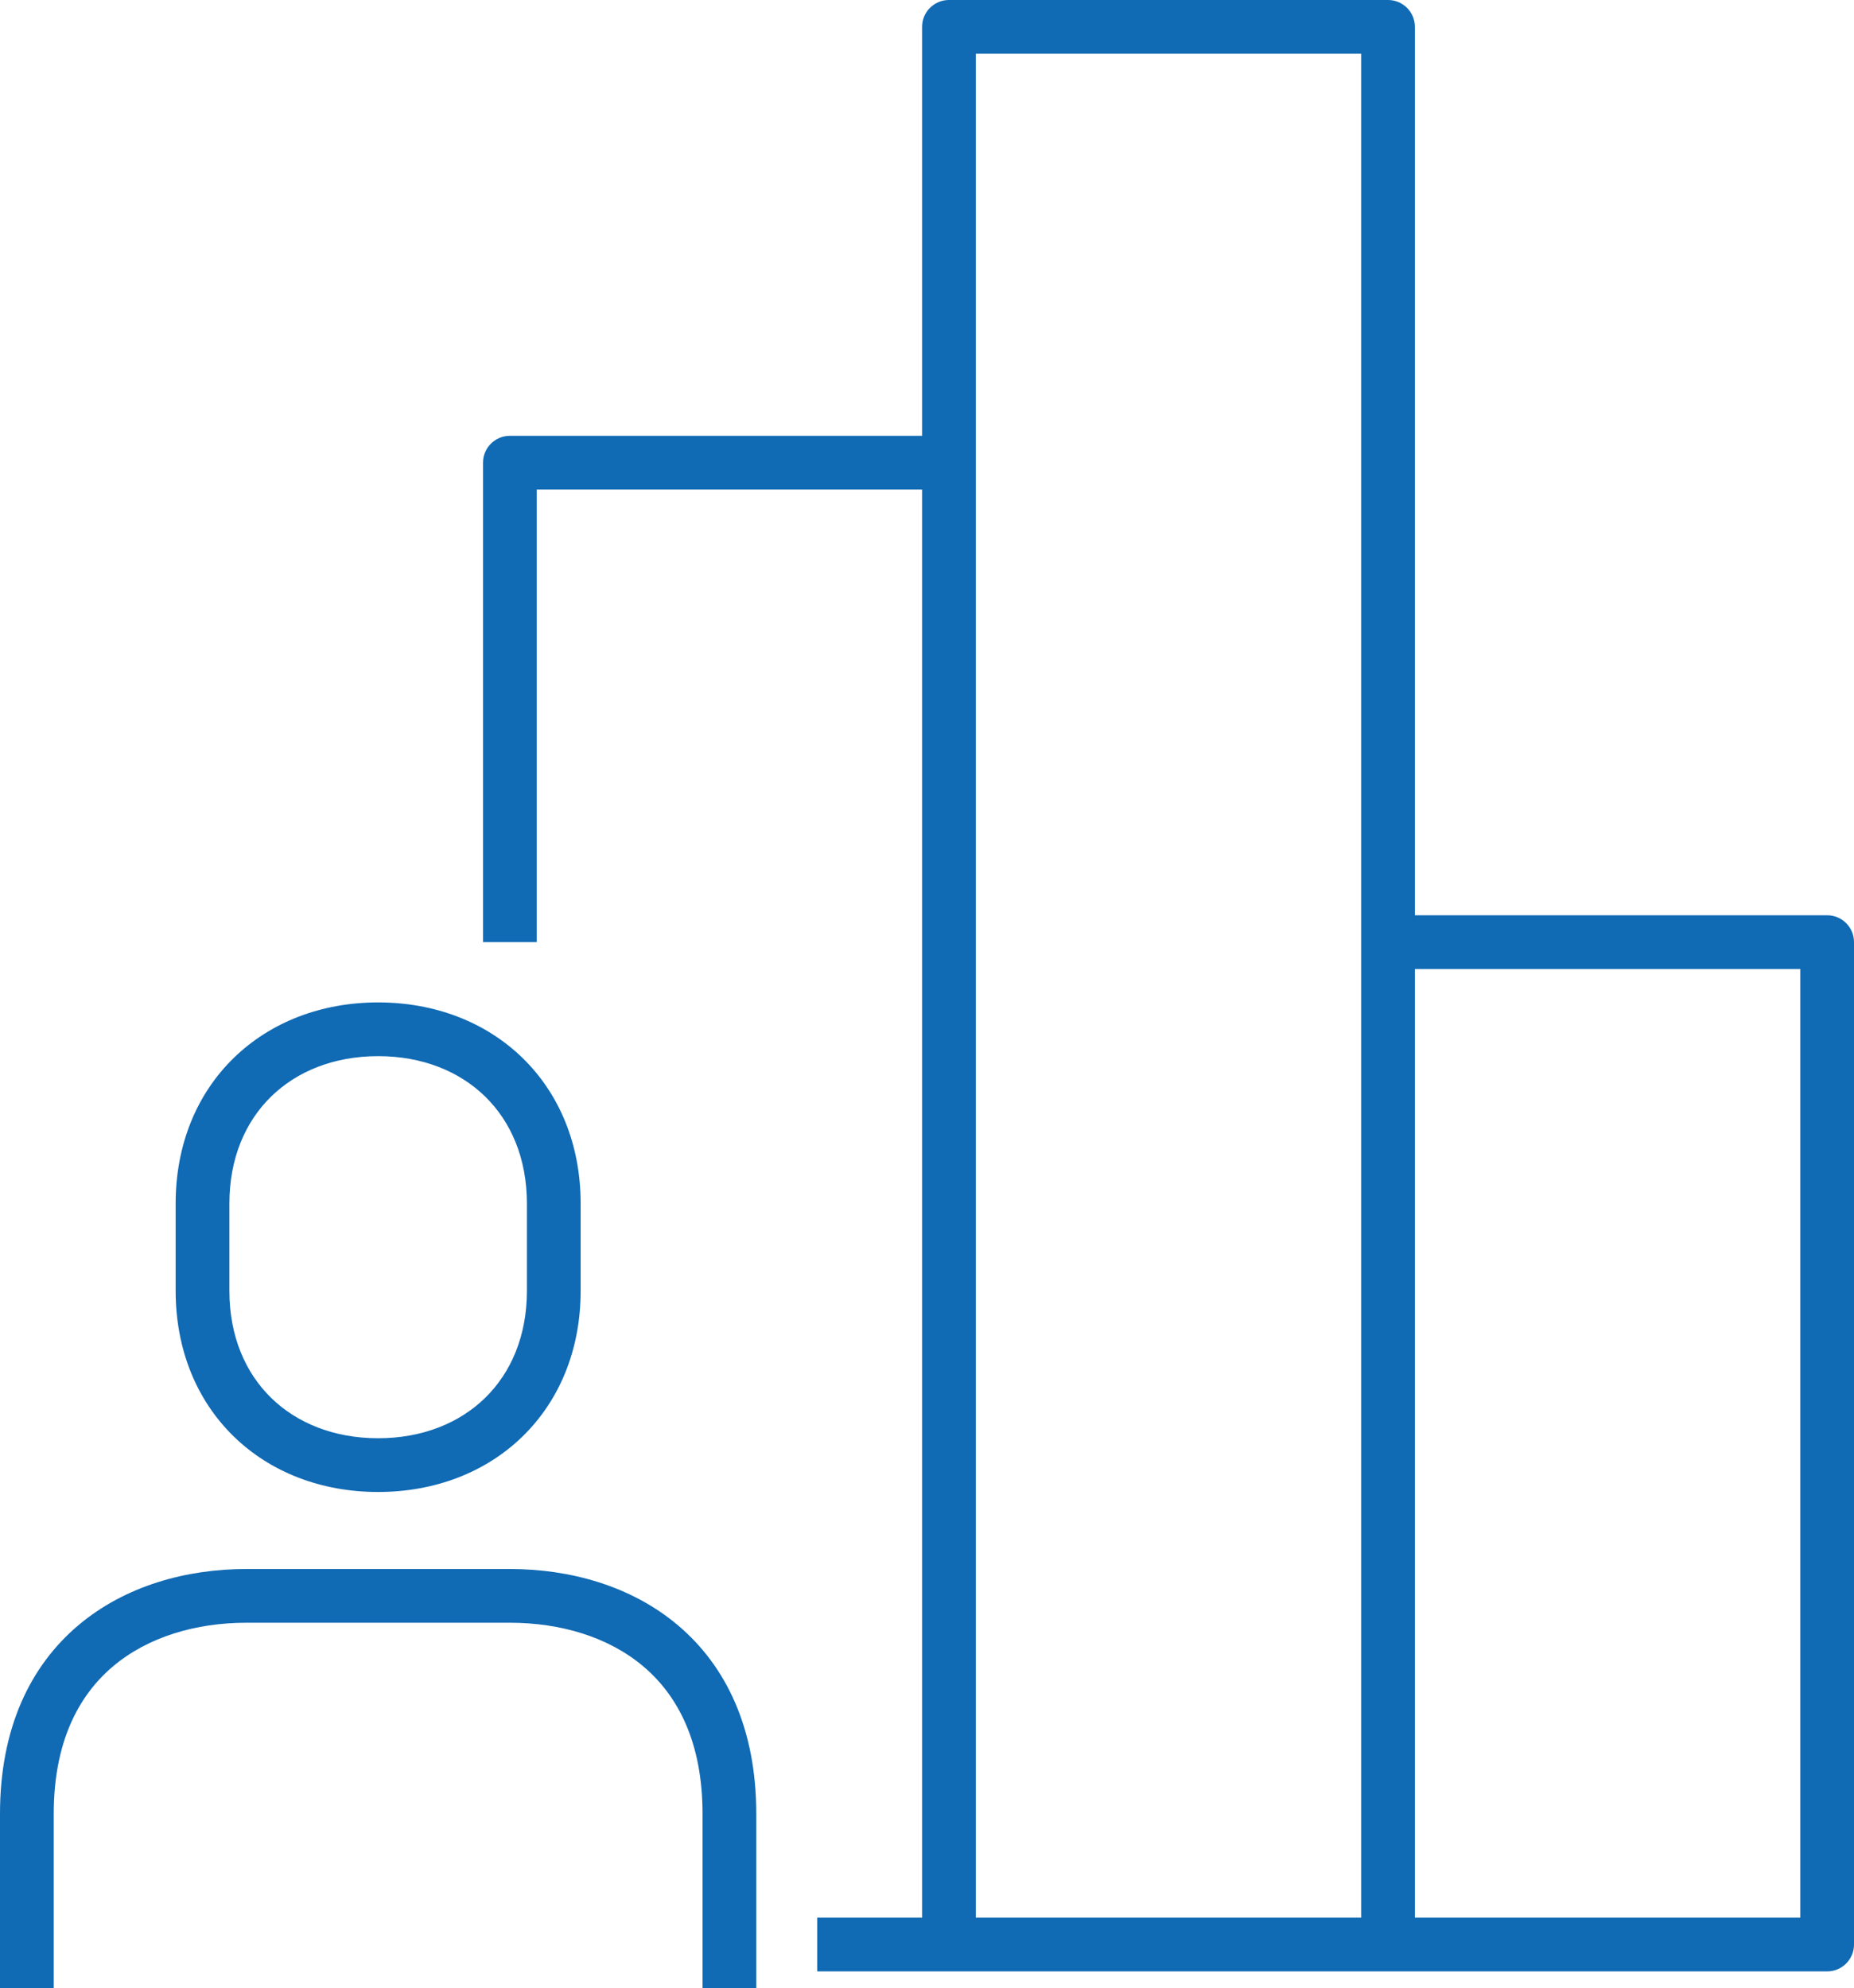 <svg width="69" height="74" viewBox="0 0 69 74" fill="none" xmlns="http://www.w3.org/2000/svg">
<path d="M18.976 17.222V16.222C18.423 16.222 17.976 16.67 17.976 17.222H18.976ZM35.317 1V0C34.765 0 34.317 0.448 34.317 1L35.317 1ZM51.658 1H52.658C52.658 0.448 52.211 0 51.658 0V1ZM68 35.067H69C69 34.514 68.552 34.067 68 34.067V35.067ZM68 72.378V73.378C68.552 73.378 69 72.93 69 72.378H68ZM28.146 74V67.511H26.146V74H28.146ZM28.146 67.511C28.146 64.337 27.024 62.014 25.239 60.502C23.482 59.014 21.189 58.4 18.976 58.4V60.4C20.848 60.4 22.64 60.922 23.947 62.029C25.226 63.112 26.146 64.846 26.146 67.511H28.146ZM18.976 58.4H9.171V60.4H18.976V58.4ZM9.171 58.4C6.957 58.4 4.664 59.014 2.907 60.502C1.122 62.014 0 64.337 0 67.511H2C2 64.846 2.92 63.112 4.2 62.029C5.506 60.922 7.299 60.4 9.171 60.4V58.4ZM0 67.511V74H2V67.511H0ZM14.073 55.533C16.186 55.533 18.079 54.801 19.449 53.465C20.822 52.126 21.61 50.238 21.61 48.044H19.61C19.61 49.744 19.008 51.101 18.053 52.033C17.094 52.968 15.719 53.533 14.073 53.533V55.533ZM21.61 48.044V44.8H19.61V48.044H21.61ZM21.61 44.8C21.61 42.606 20.822 40.719 19.449 39.38C18.079 38.044 16.186 37.311 14.073 37.311V39.311C15.719 39.311 17.094 39.876 18.053 40.812C19.008 41.744 19.61 43.1 19.61 44.8H21.61ZM14.073 37.311C11.96 37.311 10.067 38.044 8.697 39.38C7.324 40.719 6.537 42.606 6.537 44.8H8.537C8.537 43.1 9.138 41.744 10.094 40.812C11.053 39.876 12.428 39.311 14.073 39.311V37.311ZM6.537 44.8V48.044H8.537V44.8H6.537ZM6.537 48.044C6.537 50.238 7.324 52.126 8.697 53.465C10.067 54.801 11.96 55.533 14.073 55.533V53.533C12.428 53.533 11.053 52.968 10.094 52.033C9.138 51.101 8.537 49.744 8.537 48.044H6.537ZM35.317 71.378H30.415V73.378H35.317V71.378ZM19.976 35.067V17.222H17.976V35.067H19.976ZM18.976 18.222H35.317V16.222H18.976V18.222ZM35.317 2H51.658V0H35.317V2ZM50.658 1V72.378H52.658V1H50.658ZM51.658 71.378H35.317V73.378H51.658V71.378ZM36.317 72.378V1H34.317V72.378H36.317ZM51.658 36.067H68V34.067H51.658V36.067ZM67 35.067V72.378H69V35.067H67ZM68 71.378H51.658V73.378H68V71.378Z" fill="#106AB4"/>
</svg>
